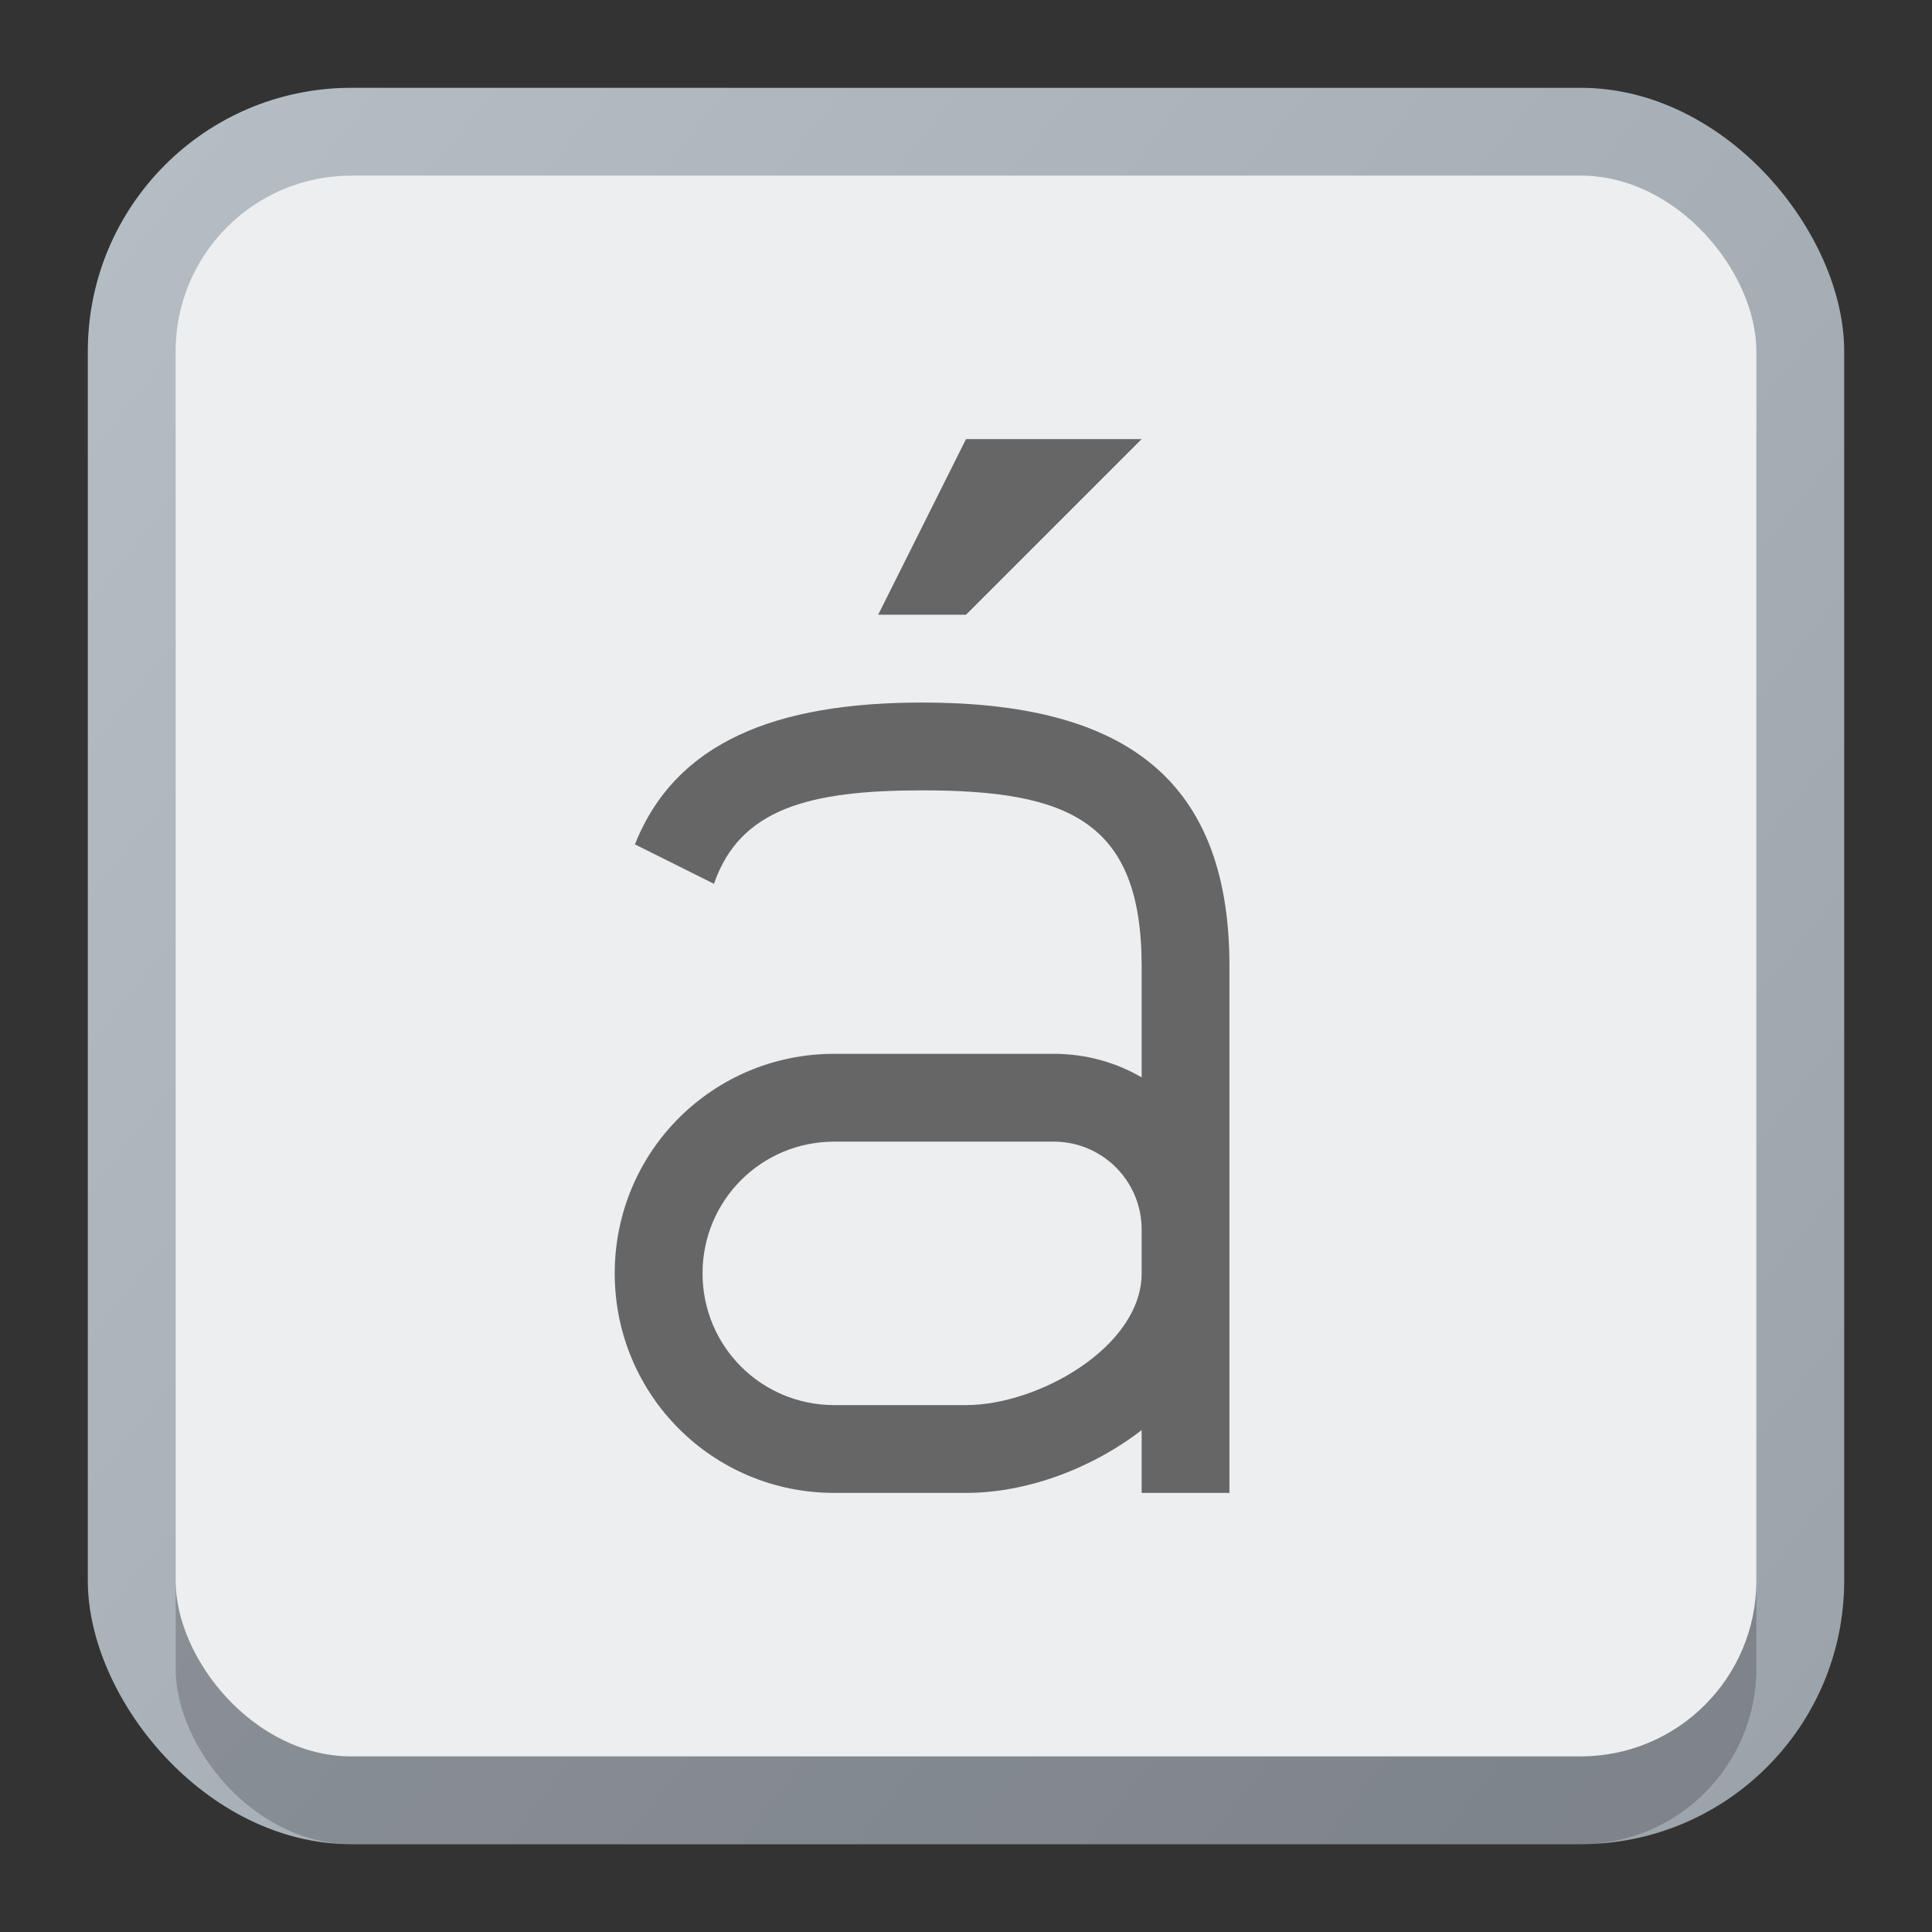 <?xml version="1.0" encoding="UTF-8" standalone="no"?>
<!-- Created with Inkscape (http://www.inkscape.org/) -->

<svg
   width="22"
   height="22"
   viewBox="0 0 22 22"
   version="1.1"
   id="svg2112"
   inkscape:version="1.2.1 (9c6d41e410, 2022-07-14, custom)"
   sodipodi:docname="accessories-character-map.svg"
   xmlns:inkscape="http://www.inkscape.org/namespaces/inkscape"
   xmlns:sodipodi="http://sodipodi.sourceforge.net/DTD/sodipodi-0.dtd"
   xmlns:xlink="http://www.w3.org/1999/xlink"
   xmlns="http://www.w3.org/2000/svg"
   xmlns:svg="http://www.w3.org/2000/svg">
  <rect x="0" y="0" width="22" height="22" fill="#333333" stroke="none"/>
  <sodipodi:namedview
     id="namedview2114"
     pagecolor="#ffffff"
     bordercolor="#000000"
     borderopacity="0.25"
     inkscape:showpageshadow="2"
     inkscape:pageopacity="0.0"
     inkscape:pagecheckerboard="0"
     inkscape:deskcolor="#d1d1d1"
     inkscape:document-units="px"
     showgrid="false"
     inkscape:zoom="36.454545"
     inkscape:cx="11"
     inkscape:cy="11"
     inkscape:window-width="1920"
     inkscape:window-height="1011"
     inkscape:window-x="0"
     inkscape:window-y="0"
     inkscape:window-maximized="1"
     inkscape:current-layer="svg2112" />
  <defs
     id="defs2109">
    <linearGradient
       inkscape:collect="always"
       xlink:href="#linearGradient23571"
       id="linearGradient23573"
       x1="0.529"
       y1="5.027"
       x2="16.404"
       y2="19.138"
       gradientUnits="userSpaceOnUse"
       gradientTransform="matrix(1.26,0,0,1.417,0.333,-6.125)" />
    <linearGradient
       inkscape:collect="always"
       id="linearGradient23571">
      <stop
         style="stop-color:#b6bec5;stop-opacity:1;"
         offset="0"
         id="stop23567" />
      <stop
         style="stop-color:#9ba3aa;stop-opacity:1"
         offset="1"
         id="stop23569" />
    </linearGradient>
  </defs>
  <rect
     style="fill:url(#linearGradient23573);fill-opacity:1;stroke-width:0.354;stroke-linejoin:round"
     id="rect858"
     width="20"
     height="20"
     x="1"
     y="1"
     ry="3" />
  <rect
     style="opacity:0.2;fill:#000000;fill-opacity:1;stroke-width:0.375;stroke-linecap:round;stroke-linejoin:round"
     id="rect883"
     width="18"
     height="18"
     x="2"
     y="3"
     ry="2" />
  <rect
     style="fill:#edeef0;fill-opacity:1;stroke-width:0.375;stroke-linecap:round;stroke-linejoin:round"
     id="rect415"
     width="18"
     height="18"
     x="2"
     y="2"
     ry="2" />
  <path
     id="path1523-0"
     style="fill:#666666;fill-opacity:1;stroke-width:2;stroke-linecap:round;stroke-linejoin:round"
     d="m 11,5 -1,2 h 1 L 13,5 Z M 10.5,8 C 8.836,8 7.693,8.449 7.23,9.615 l 0.9,0.449 C 8.426,9.206 9.219,9 10.5,9 12.157,9 13,9.343 13,11 v 1.268 C 12.706,12.097 12.364,12 12,12 H 9.5 C 8.115,12 7,13.115 7,14.5 7,15.885 8.115,17 9.5,17 H 11 c 0.685,0 1.426,-0.272 2,-0.715 V 17 h 1 V 14.5 14 11 C 14,8.791 12.709,8 10.5,8 Z m -1,5 H 12 c 0.552,0 1,0.448 1,1 v 0.5 C 13,15.331 11.831,16 11,16 H 9.5 C 8.669,16 8,15.331 8,14.5 8,13.669 8.669,13 9.5,13 Z" />
</svg>
